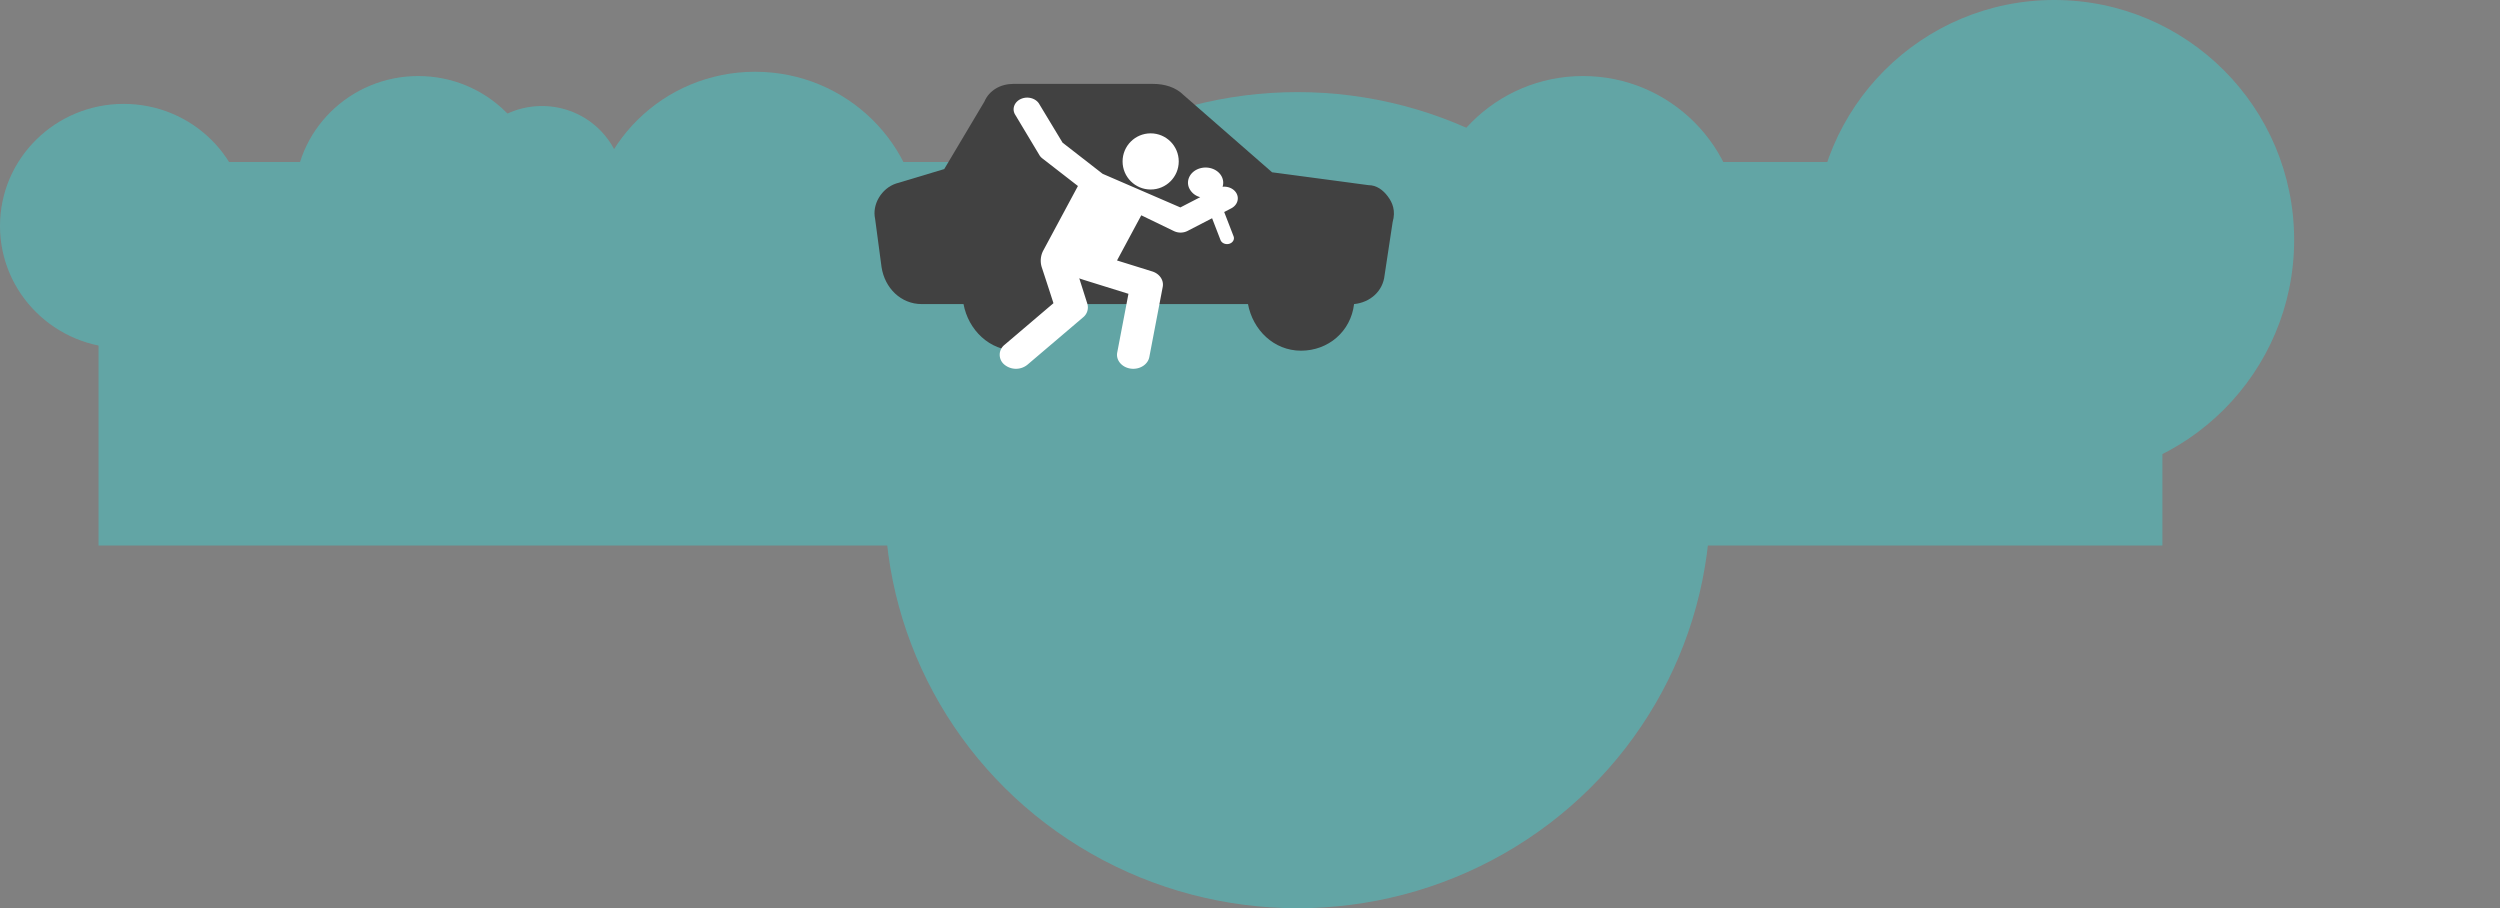 <svg xmlns="http://www.w3.org/2000/svg" xmlns:xlink="http://www.w3.org/1999/xlink" width="2334.2" height="848" viewBox="0 0 2334.2 848"><rect x="0" y="0" width="2334.2" height="848" fill="#808080" stroke="none"/><defs><style>.a{fill:none;}.b{clip-path:url(#a);}.c{fill:#62a5a5;}.d{fill:#414141;}.e{fill:#fff;}</style><clipPath id="a"><rect class="a" width="2334.2" height="848"/></clipPath></defs><g class="b"><g transform="translate(99 -570.667)"><ellipse class="c" cx="115.5" cy="114" rx="115.5" ry="114" transform="translate(176 641.667)"/><ellipse class="c" cx="76" cy="75" rx="76" ry="75" transform="translate(331 669.667)"/><ellipse class="c" cx="115.5" cy="114" rx="115.5" ry="114" transform="translate(-99 667.667)"/><ellipse class="c" cx="155" cy="153" rx="155" ry="153" transform="translate(451 637.667)"/><ellipse class="c" cx="385.5" cy="381" rx="385.5" ry="381" transform="translate(727 656.667)"/><circle class="c" cx="147" cy="147" r="147" transform="translate(1232 641.667)"/><circle class="c" cx="224" cy="224" r="224" transform="translate(1595 570.667)"/><circle class="c" cx="101" cy="101" r="101" transform="translate(1621 641.667)"/><path class="c" d="M0,0H1927V358.067H0Z" transform="translate(-7 721.933)"/><path class="a" d="M0,0H2246.2V278.2H0Z" transform="translate(-11 780)"/></g><path class="d" d="M481.632,107.042c-4.5-6-10.5-10.5-18.007-10.5l-90.036-12L291.055,12.5C283.552,5,273.048,2,262.544,2H131.992c-12,0-22.509,6-27.011,16.507L67.466,81.532,22.448,95.037C8.942,99.539-.061,114.545,2.94,128.051l6,45.018c3,19.508,18.007,34.514,37.515,34.514H85.473c4.5,24.01,24.01,43.517,49.52,43.517s46.519-18.007,49.52-43.517H351.079c4.5,24.01,24.01,43.517,49.52,43.517s46.519-18.007,49.52-43.517c15.006-1.5,27.011-12,28.511-27.011l7.5-49.52C489.135,120.548,486.133,113.045,481.632,107.042Z" transform="translate(814.139 76.333)"/><g transform="translate(877.465 -308.254)"><g transform="translate(55.936 392.337)"><g transform="translate(0 0)"><path class="e" d="M215.533,116.171l6.571-3.4c5.991-3.1,7.934-9.79,4.338-14.95-2.658-3.815-7.6-5.717-12.417-5.2a12.228,12.228,0,0,0-.241-8.272c-2.868-7.42-12.177-11.432-20.792-8.962S179.719,85.877,182.587,93.3a15.511,15.511,0,0,0,10.591,9.013l-18.565,9.595L102.036,80.522l-37.4-29.075L43.1,15.76c-2.9-5.475-10.4-7.889-16.761-5.392S17.176,19.33,20.076,24.8L42.706,62.55a11.145,11.145,0,0,0,3.042,3.573L78.979,91.905c-1.735,3.228-22.949,42.72-32.235,60.007a20.252,20.252,0,0,0-1.473,16.059c2.912,8.85,7.557,23.023,10.85,33.35L10.447,240.19a11.837,11.837,0,0,0-.129,18.492,16.961,16.961,0,0,0,21.471.111l51.988-44.244a11.885,11.885,0,0,0,3.974-12.75l-7.543-23.761c1.591.78-1.767-.345,45.934,14.517l-10.473,54.811c-1.516,7.938,5.583,15.2,15,15.2,7.3,0,13.738-4.548,14.962-10.955l12.522-65.532c1.187-6.216-2.939-12.277-9.816-14.419l-32.861-10.239,22.65-42.163,30.513,14.747a14.431,14.431,0,0,0,12.7-.16l22.9-11.836,7.864,20.346c1.121,2.9,4.761,4.471,8.131,3.5s5.19-4.1,4.069-7Z" transform="translate(-5.936 -2.318)"/></g></g><g transform="translate(170.663 432.759)"><circle class="e" cx="26.22" cy="26.22" r="26.22"/></g></g></g></svg>